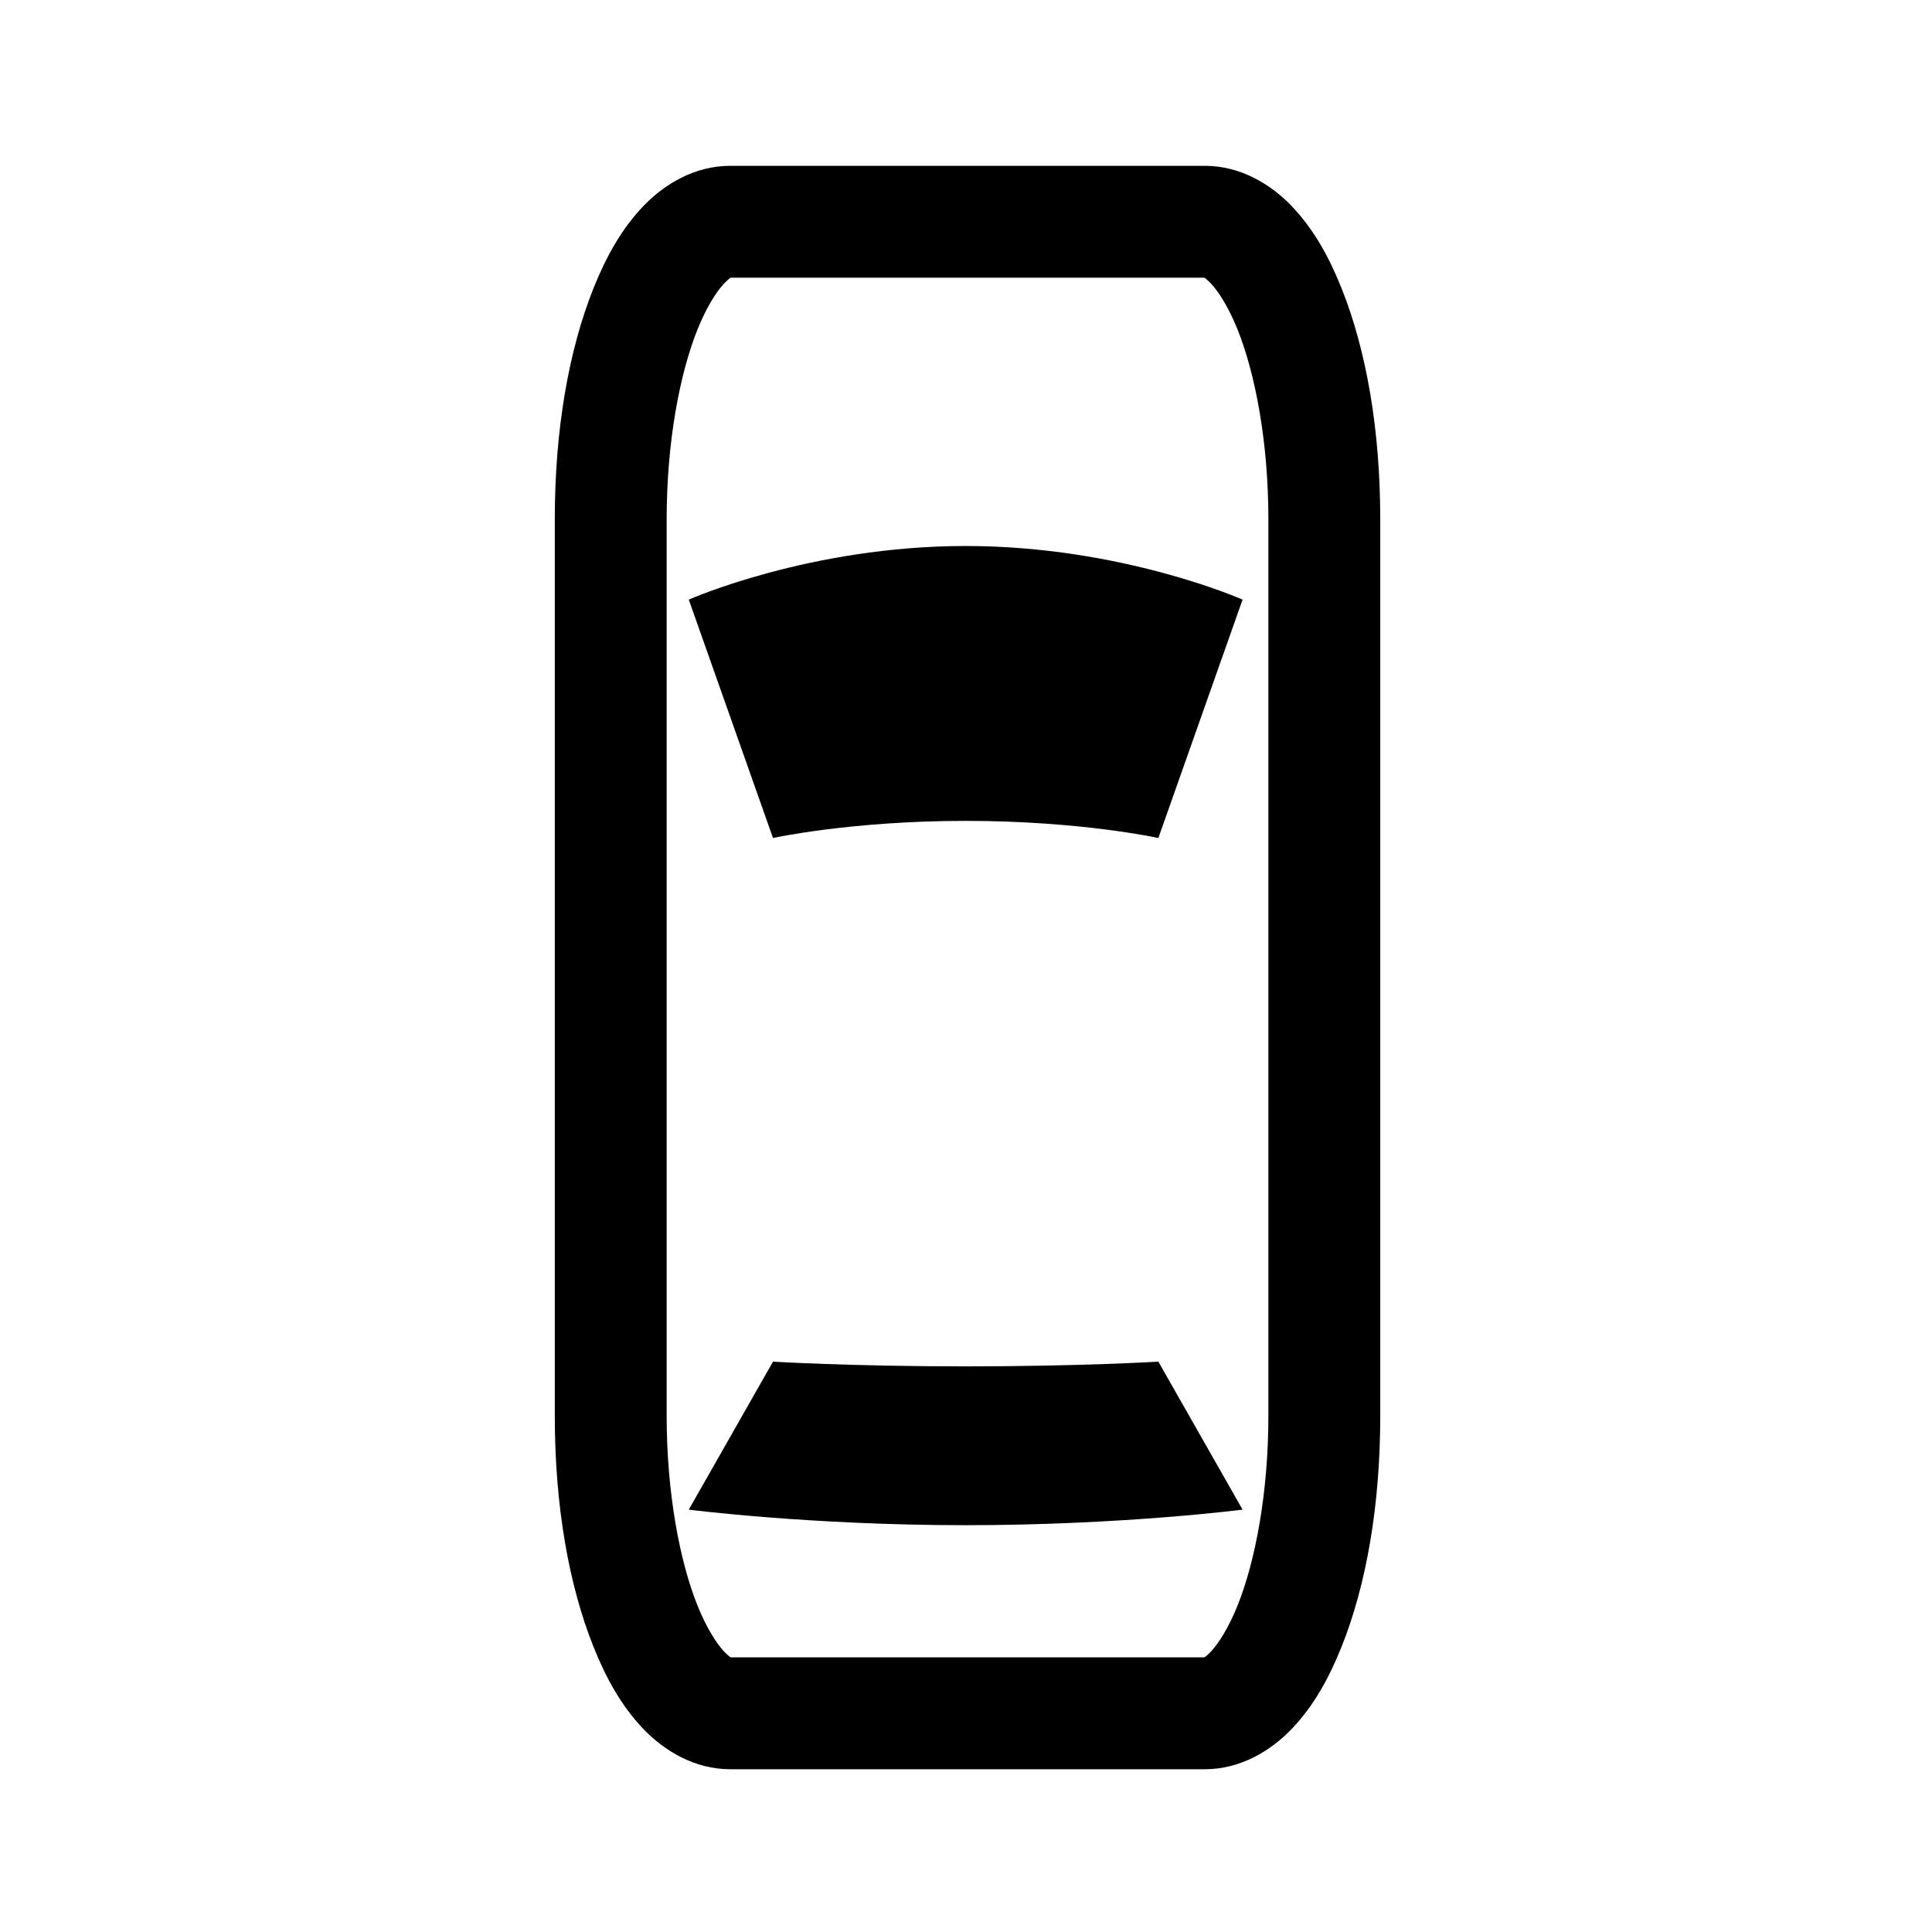 <?xml version="1.0" encoding="UTF-8" standalone="no"?>
<!-- Created with Inkscape (http://www.inkscape.org/) -->

<svg
   xmlns:dc="http://purl.org/dc/elements/1.1/"
   xmlns:cc="http://creativecommons.org/ns#"
   xmlns:rdf="http://www.w3.org/1999/02/22-rdf-syntax-ns#"
   xmlns:svg="http://www.w3.org/2000/svg"
   xmlns="http://www.w3.org/2000/svg"
   xmlns:sodipodi="http://sodipodi.sourceforge.net/DTD/sodipodi-0.dtd"
   xmlns:inkscape="http://www.inkscape.org/namespaces/inkscape"
   width="210mm"
   height="210mm"
   viewBox="0 0 210 210"
   version="1.1"
   id="svg8"
   sodipodi:docname="ic_door.svg"
   inkscape:version="0.92.3 (2405546, 2018-03-11)">
  <defs
     id="defs2">
  </defs>
  <sodipodi:namedview
     id="base"
     pagecolor="#ffffff"
     bordercolor="#666666"
     borderopacity="1.0"
     inkscape:pageopacity="0.0"
     inkscape:pageshadow="2"
     inkscape:zoom="0.70710678"
     inkscape:cx="419.44679"
     inkscape:cy="365.28303"
     inkscape:document-units="mm"
     inkscape:current-layer="layer1"
     showgrid="false"
     inkscape:snap-bbox="true"
     inkscape:bbox-nodes="true"
     inkscape:snap-bbox-edge-midpoints="false"
     inkscape:snap-bbox-midpoints="true"
     inkscape:bbox-paths="true"
     inkscape:snap-smooth-nodes="true"
     inkscape:snap-intersection-paths="true"
     inkscape:object-paths="false"
     inkscape:snap-object-midpoints="true"
     inkscape:window-width="1920"
     inkscape:window-height="1009"
     inkscape:window-x="-8"
     inkscape:window-y="-8"
     inkscape:window-maximized="1"
     showguides="false"
     inkscape:snap-nodes="true"
     inkscape:lockguides="true" />
  <g
     inkscape:label="レイヤー 1"
     inkscape:groupmode="layer"
     id="layer1"
     transform="translate(0,-87)">
    <g
       id="g839-8"
       transform="matrix(1.673,0,0,1.673,-117.245,165.44)" />
    <g
       id="g846-9-6"
       transform="matrix(0.831,0,0,0.831,65.046,55.663)">
      <g
         transform="translate(-44.96)"
         id="g839-8-7" />
    </g>
    <g
       aria-label="AUTO"
       id="text1938-9"
       style="font-size:56.865px;line-height:1.25;fill:#000000;fill-opacity:1;stroke:none;stroke-width:4.545;stroke-linejoin:round;stroke-miterlimit:4;stroke-dasharray:none;stroke-opacity:1;paint-order:stroke markers fill"
       transform="matrix(0.939,0,0,1.262,5.861,-73.703)" />
    <path
       style="color:#000000;font-style:normal;font-variant:normal;font-weight:normal;font-stretch:normal;font-size:medium;line-height:normal;font-family:sans-serif;font-variant-ligatures:normal;font-variant-position:normal;font-variant-caps:normal;font-variant-numeric:normal;font-variant-alternates:normal;font-feature-settings:normal;text-indent:0;text-align:start;text-decoration:none;text-decoration-line:none;text-decoration-style:solid;text-decoration-color:#000000;letter-spacing:normal;word-spacing:normal;text-transform:none;writing-mode:lr-tb;direction:ltr;text-orientation:mixed;dominant-baseline:auto;baseline-shift:baseline;text-anchor:start;white-space:normal;shape-padding:0;clip-rule:nonzero;display:inline;overflow:visible;visibility:visible;opacity:1;isolation:auto;mix-blend-mode:normal;color-interpolation:sRGB;color-interpolation-filters:linearRGB;solid-color:#000000;solid-opacity:1;vector-effect:none;fill:#000000;fill-opacity:1;fill-rule:nonzero;stroke:none;stroke-width:45.886;stroke-linecap:round;stroke-linejoin:round;stroke-miterlimit:4;stroke-dasharray:none;stroke-dashoffset:0;stroke-opacity:1;paint-order:markers fill stroke;color-rendering:auto;image-rendering:auto;shape-rendering:auto;text-rendering:auto;enable-background:accumulate"
       d="m 299.432,68.018 c -14.449,0 -26.955,7.489 -35.699,16.676 -8.744,9.187 -15.051,20.458 -20.227,33.357 -10.352,25.8 -15.945,58.602 -15.945,94.85 v 40.381 68.84 258.686 c 0,36.247 5.593,69.044 15.945,94.844 5.176,12.9 11.482,24.17 20.227,33.357 8.744,9.187 21.251,16.676 35.699,16.676 h 194.838 c 14.449,0 26.955,-7.489 35.699,-16.676 8.744,-9.187 15.051,-20.458 20.227,-33.357 10.352,-25.8 15.943,-58.596 15.943,-94.844 V 320.348 c 0,-67.84 0,0 0,-67.84 v -39.607 c 0,-36.247 -5.591,-69.05 -15.943,-94.85 -5.176,-12.9 -11.482,-24.17 -20.227,-33.357 -8.744,-9.187 -21.251,-16.676 -35.699,-16.676 z m 0.301,45.885 h 194.236 c 0.188,0.09 0.958,0.53 2.766,2.43 2.971,3.121 7.205,9.668 10.873,18.809 7.335,18.281 12.646,46.453 12.646,77.76 v 367.906 c 0,31.307 -5.311,59.473 -12.646,77.754 -3.668,9.141 -7.902,15.687 -10.873,18.809 -1.808,1.899 -2.577,2.339 -2.766,2.43 H 299.732 c -0.188,-0.09 -0.958,-0.53 -2.766,-2.43 -2.971,-3.121 -7.207,-9.668 -10.875,-18.809 -7.335,-18.281 -12.645,-46.447 -12.645,-77.754 V 212.9 c 0,-31.307 5.309,-59.478 12.645,-77.76 3.668,-9.141 7.904,-15.687 10.875,-18.809 1.808,-1.899 2.577,-2.339 2.766,-2.43 z"
       transform="matrix(0.265,0,0,0.265,0,87)"
       id="rect874-8"
       inkscape:connector-curvature="0"
       sodipodi:nodetypes="scssccsscssscsccscsssccccsscccccsssscc" />
    <path
       style="opacity:1;vector-effect:none;fill:#000000;fill-opacity:1;fill-rule:nonzero;stroke:none;stroke-width:9.408;stroke-linecap:round;stroke-linejoin:round;stroke-miterlimit:4;stroke-dasharray:none;stroke-dashoffset:0;stroke-opacity:1;paint-order:markers fill stroke"
       d="m 104.965,146.348 c -16.98,0 -30.097,5.828 -30.097,5.828 l 9.153,25.912 c 0,0 8.439,-1.862 20.944,-1.862 12.505,0 20.944,1.862 20.944,1.862 l 9.153,-25.912 c 0,0 -13.116,-5.828 -30.097,-5.828 z"
       id="rect886-4"
       inkscape:connector-curvature="0" />
    <path
       inkscape:connector-curvature="0"
       style="opacity:1;vector-effect:none;fill:#000000;fill-opacity:1;fill-rule:nonzero;stroke:none;stroke-width:7.412;stroke-linecap:round;stroke-linejoin:round;stroke-miterlimit:4;stroke-dasharray:none;stroke-dashoffset:0;stroke-opacity:1;paint-order:markers fill stroke"
       d="m 104.965,252.782 c -16.98,0 -30.097,-1.691 -30.097,-1.691 l 9.153,-16.085 c 0,0 8.439,0.513 20.944,0.513 12.505,0 20.944,-0.513 20.944,-0.513 l 9.153,16.085 c 0,0 -13.116,1.691 -30.097,1.691 z"
       id="rect886-2-5"
       sodipodi:nodetypes="sccsccs" />
  </g>
</svg>
